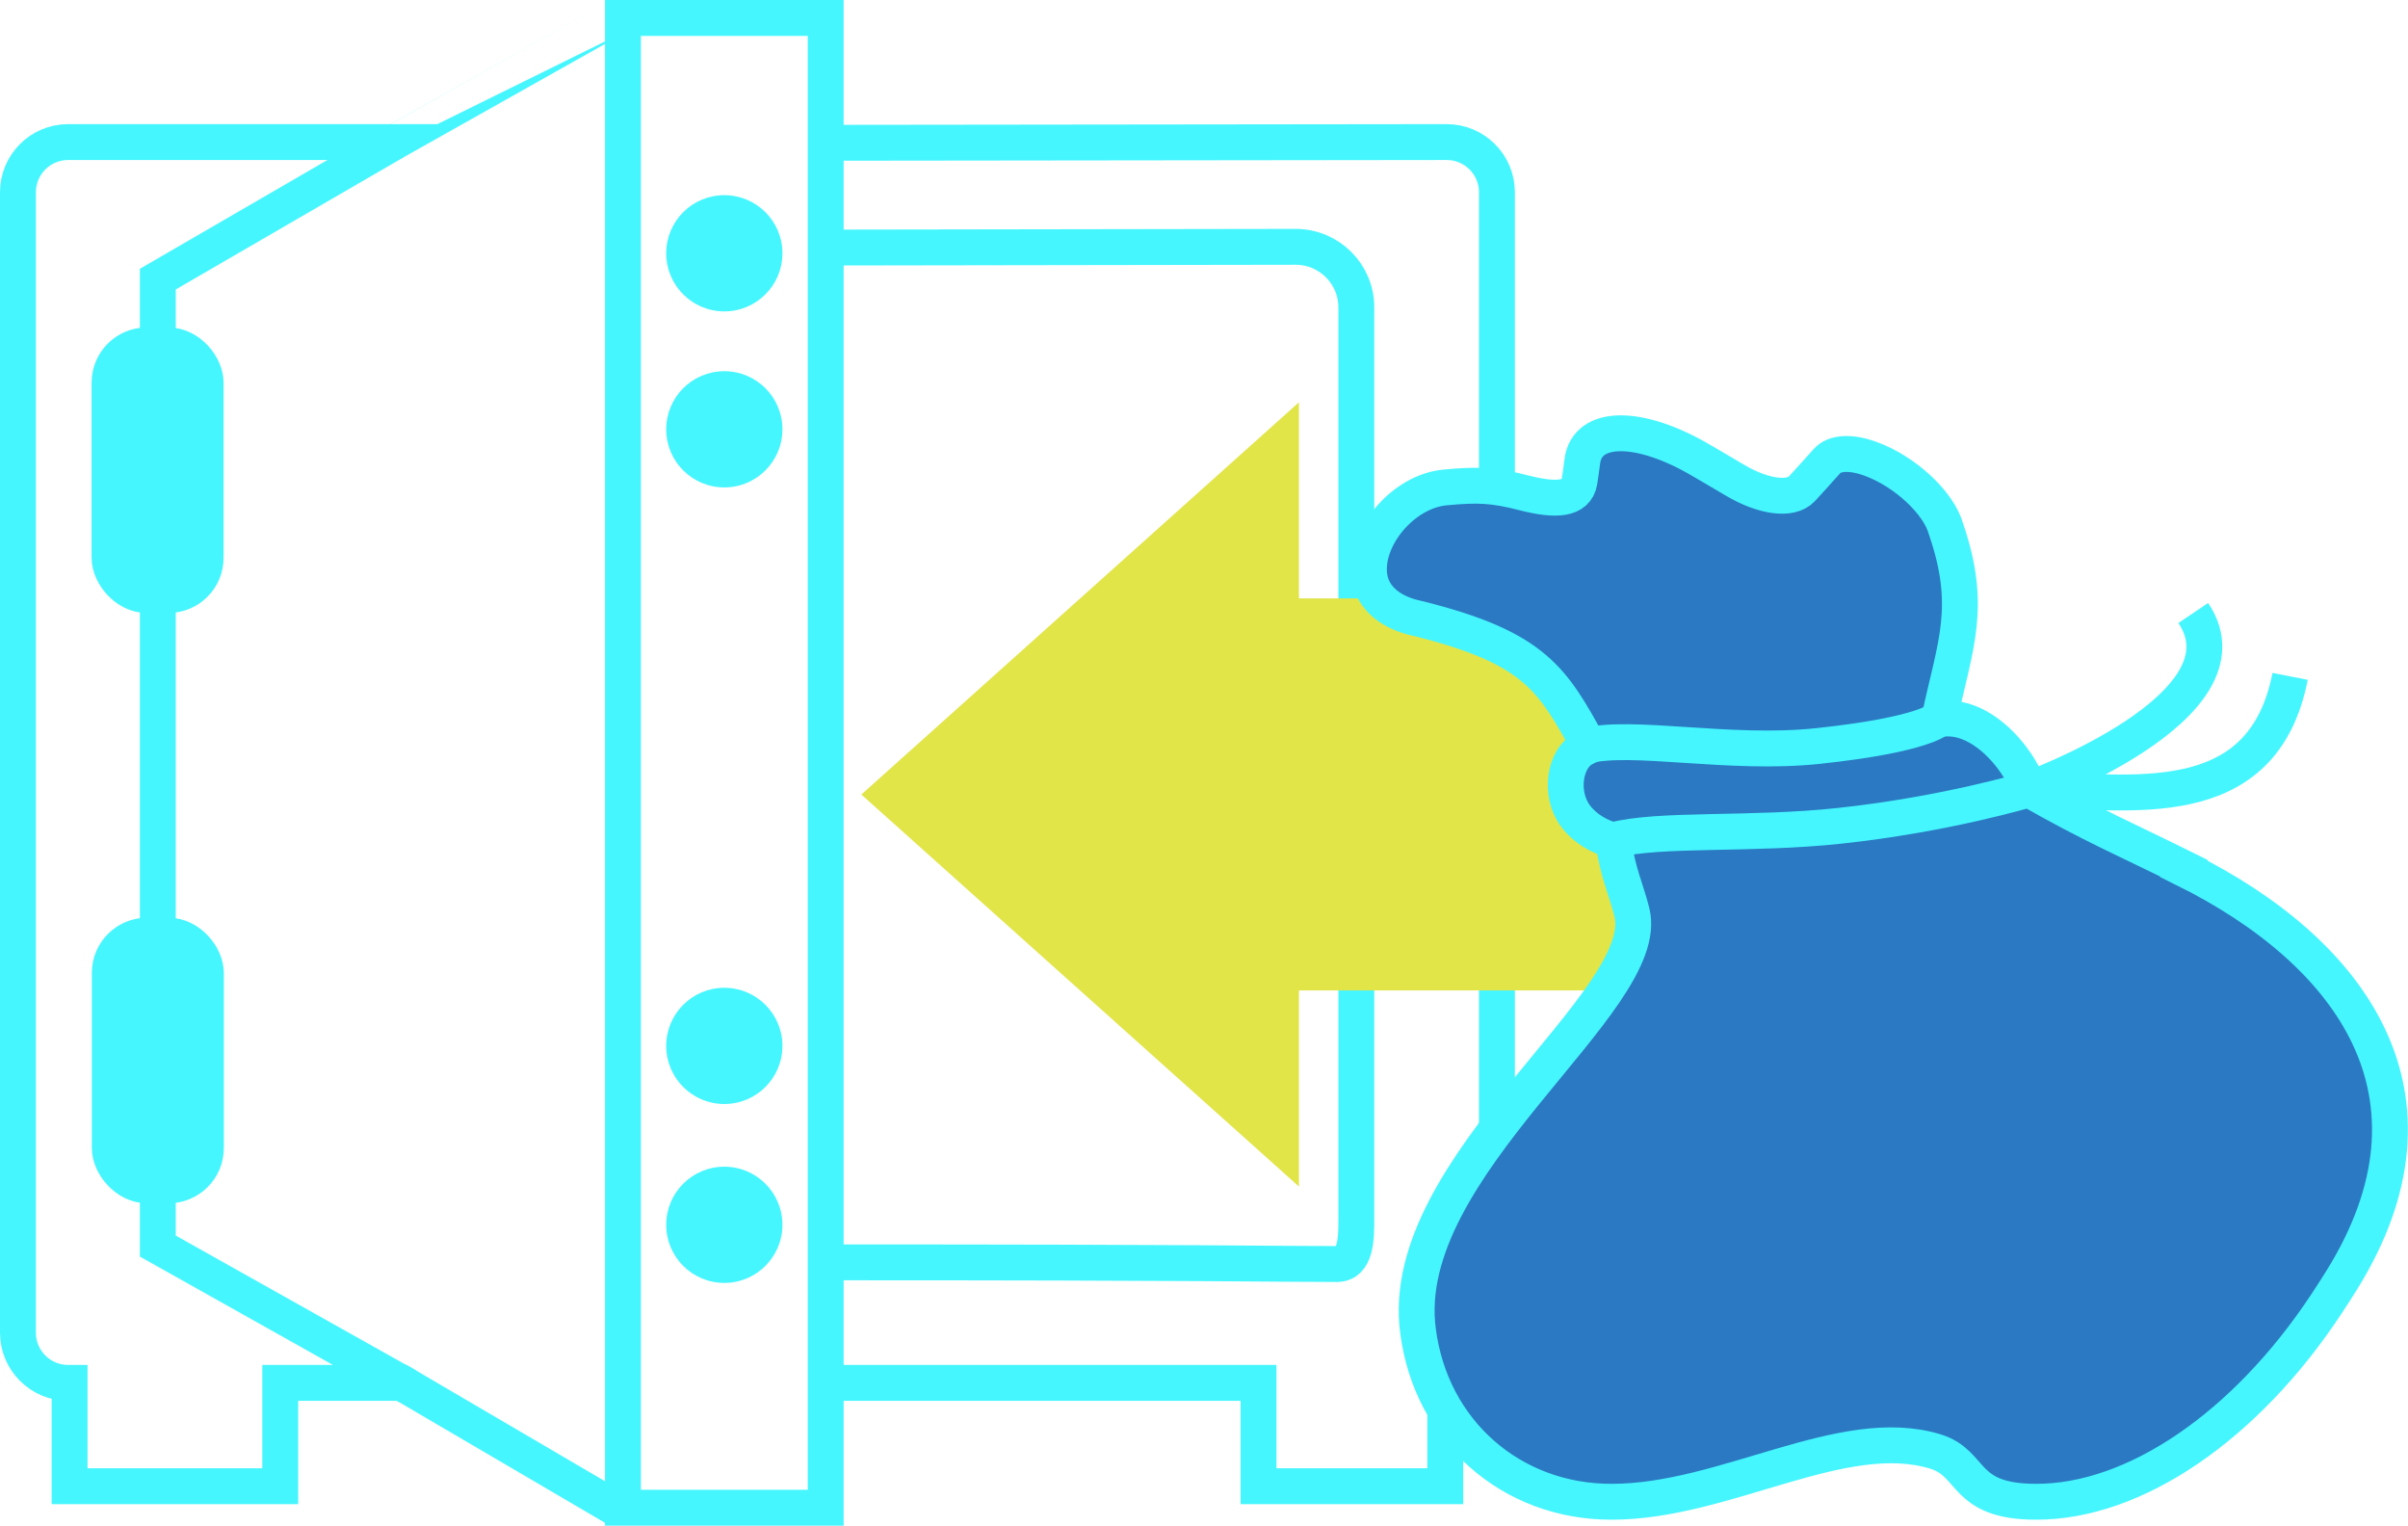 <?xml version="1.0" encoding="UTF-8"?>
<svg id="Layer_2" data-name="Layer 2" xmlns="http://www.w3.org/2000/svg" viewBox="0 0 100.7 63.79">
  <defs>
    <style>
      .cls-1, .cls-2 {
        fill: #45f6ff;
      }

      .cls-3 {
        fill: #2b79c2;
      }

      .cls-3, .cls-4, .cls-2 {
        stroke: #45f6ff;
        stroke-miterlimit: 10;
        stroke-width: 1.5px;
      }

      .cls-5 {
        fill: #e1e548;
      }

      .cls-4 {
        fill: none;
      }
    </style>
  </defs>
  <g id="ICON">
    <g>
      <g>
        <path class="cls-4" d="m25.81,63.1l-9.01-5.28h-5.08s0,4.32,0,4.32H2.91v-4.32s-.06,0-.06,0c-1.16,0-2.1-.94-2.1-2.1V8.04c0-1.16.94-2.1,2.1-2.1h13.63S25.81.69,25.81.69"/>
        <path class="cls-4" d="m35.03,5.97l25.47-.03c1.16,0,2.1.94,2.1,2.1v47.68c0,.39-.29,2.1-2.16,2.1v4.32h-7.81v-4.32s-17.63,0-17.63,0"/>
        <path class="cls-4" d="m35,52.78c15.38,0,18.31.07,20.91.07.81,0,.81-1.12.81-1.84V12.85c0-1.4-1.14-2.53-2.54-2.53l-19.18.03"/>
        <polygon class="cls-4" points="26.05 63.04 26.05 .75 34.53 .75 34.53 1.91 34.53 6.57 34.53 19.37 34.53 32.18 34.53 40.33 34.53 53.13 34.53 57.79 34.53 63.04 26.05 63.04"/>
        <circle class="cls-1" cx="30.29" cy="10.59" r="2.43"/>
        <circle class="cls-1" cx="30.29" cy="51.21" r="2.43"/>
        <circle class="cls-1" cx="30.29" cy="43.73" r="2.43"/>
        <circle class="cls-1" cx="30.29" cy="17.95" r="2.43"/>
        <path class="cls-4" d="m16.48,5.94l-9.88,5.73s0,3.46,0,9.45v21.62s0,5.4,0,5.4v3.96s10.44,5.86,10.44,5.86"/>
        <rect class="cls-2" x="4.58" y="14.44" width="4.02" height="10.44" rx="1.56" ry="1.56"/>
        <rect class="cls-2" x="4.59" y="39.12" width="4.02" height="10.44" rx="1.56" ry="1.56"/>
      </g>
      <polygon class="cls-5" points="36.02 33.22 54.32 16.82 54.32 25.02 75.2 25.02 75.2 41.41 54.32 41.41 54.32 49.61 36.02 33.22"/>
      <g>
        <path class="cls-3" d="m91.33,36.3c-2.38-1.18-3.88-1.81-6.47-3.29,0,0-.02,0-.04-.02-.06-.27-.19-.56-.38-.87-.69-1.12-1.83-2.09-2.99-2.08-.14,0-.21,0-.35,0,.67-3.11,1.4-4.65.28-7.92-.31-1.12-1.74-2.42-3.14-2.93-.83-.31-1.53-.27-1.84.09-.41.46-.62.69-1.05,1.16-.46.49-1.6.35-2.81-.37-.55-.32-.82-.49-1.38-.81-2.57-1.52-4.79-1.54-4.99.03-.04.34-.07.51-.12.85-.13.75-.97.81-2.31.47-1.27-.33-1.94-.36-3.3-.23-1.79.16-3.41,2.14-3.17,3.74.14.92.94,1.51,1.98,1.73,5.03,1.24,5.68,2.61,7.21,5.33-.1.05-.15.07-.24.12-.78.41-1.03,1.87-.34,2.81.39.53.99.87,1.58,1.03.21,1.41.53,2,.78,2.99.96,3.73-9.87,10.61-8.94,17.52.54,4.2,3.91,7.15,8.1,7.14,4.75,0,9.65-3.29,13.54-2.1,1.62.5,1.11,2.09,4.18,2.1,4.17.02,8.81-3.19,12.16-8.26.27-.41.4-.61.65-1.01,4.79-7.71.42-13.72-6.61-17.2Z"/>
        <path class="cls-4" d="m67.46,35.13c1.93-.51,5.73-.2,9.45-.6,4.49-.48,7.95-1.53,7.95-1.53,4.24.1,9.76,1.15,10.91-4.72"/>
        <path class="cls-4" d="m66.3,31.19c1.93-.51,6.02.4,9.74,0,4.49-.48,5.05-1.14,5.05-1.14"/>
        <path class="cls-4" d="m84.86,33s9.5-3.45,6.86-7.37"/>
      </g>
    </g>
  </g>
</svg>
